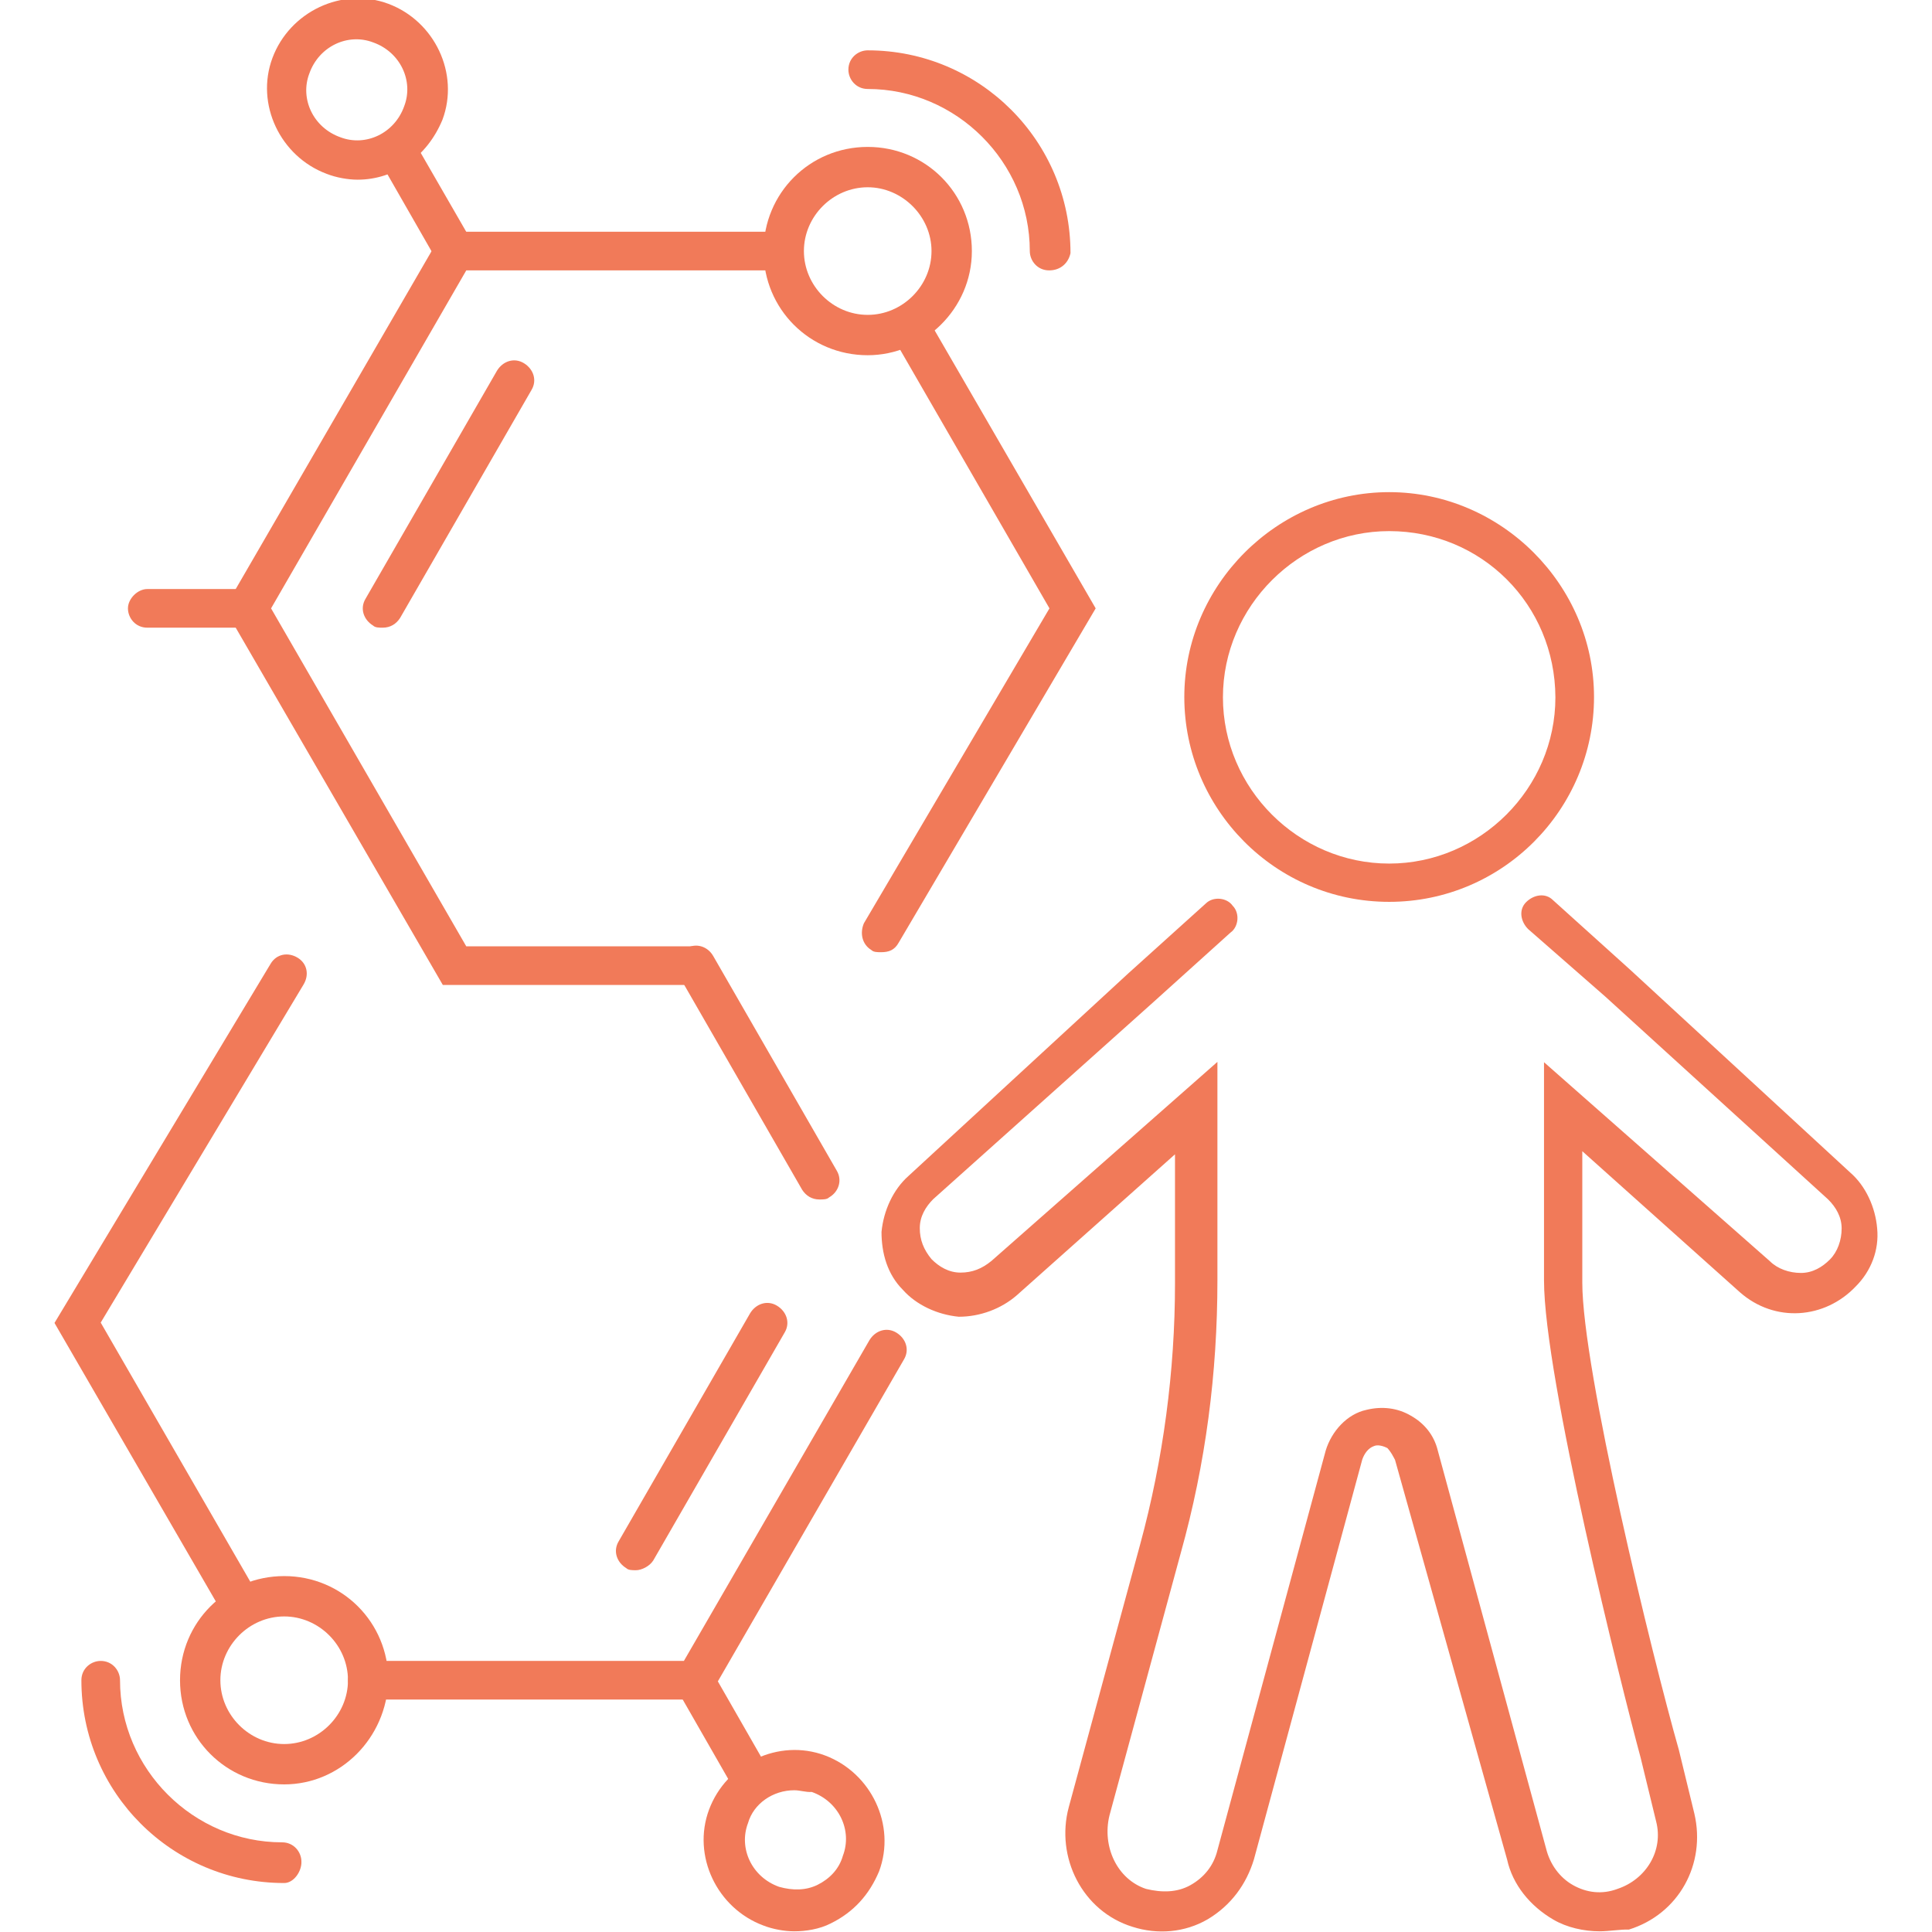 <?xml version="1.0" encoding="utf-8"?>
<!-- Generator: Adobe Illustrator 23.0.0, SVG Export Plug-In . SVG Version: 6.00 Build 0)  -->
<svg version="1.1" id="Camada_1" xmlns="http://www.w3.org/2000/svg"
  xmlns:xlink="http://www.w3.org/1999/xlink" x="0px" y="0px"
  viewBox="0 0 528.6 560.2"
  width="24"
  height="24"
  style="enable-background:new 0 0 528.6 560.2;" xml:space="preserve">
<style type="text/css">
	.st0{fill:#F17A59;}
</style>
<g>
	<path class="st0" d="M185.4,285.6h-72.8L49.3,176.4l63.3-109.2h98.6c3.4,0,5.6,2.8,5.6,5.6c0,3.4-2.8,5.6-5.6,5.6l-91.8,0l-56.6,98
		l56.6,98h66.1c3.4,0,5.6,2.8,5.6,5.6S188.2,285.6,185.4,285.6L185.4,285.6z"/>
	<path class="st0" d="M239.7,276.1c-1.1,0-2.2,0-2.8-0.6c-2.8-1.7-3.4-5-2.2-7.8l53.8-91.3l-45.9-79.5c-1.7-2.8-0.6-6.2,2.2-7.8
		c2.8-1.7,6.2-0.6,7.8,2.2l49.3,85.1l-57.1,96.9C243.6,275.5,241.9,276.1,239.7,276.1L239.7,276.1z"/>
	<path class="st0" d="M288.4,78.4c-3.4,0-5.6-2.8-5.6-5.6c0-25.8-21.3-47-47-47c-3.4,0-5.6-2.8-5.6-5.6c0-3.4,2.8-5.6,5.6-5.6
		c32.5,0,58.8,26.3,58.8,58.8C294,76.2,291.8,78.4,288.4,78.4L288.4,78.4z"/>
	<path class="st0" d="M235.8,103c-16.8,0-30.2-13.4-30.2-30.2c0-16.8,13.4-30.2,30.2-30.2c16.8,0,30.2,13.4,30.2,30.2
		C266,89.6,252,103,235.8,103z M235.8,54.3c-10.1,0-18.5,8.4-18.5,18.5c0,10.1,8.4,18.5,18.5,18.5c10.1,0,18.5-8.4,18.5-18.5
		S245.8,54.3,235.8,54.3z"/>
	<path class="st0" d="M115.9,78.4c-2.2,0-3.9-1.1-5-2.8L95.2,48.2c-1.7-2.8-0.6-6.2,2.2-7.8c2.8-1.7,6.2-0.6,7.8,2.2L121,70
		c1.7,2.8,0.6,6.2-2.2,7.8C118.2,78.4,117,78.4,115.9,78.4L115.9,78.4z"/>
	<path class="st0" d="M87.9,52.1c-2.8,0-6.2-0.6-9-1.7c-13.4-5-20.7-20.2-15.7-33.6c5-13.4,20.2-20.7,33.6-15.7
		c13.4,5,20.7,20.2,15.7,33.6C108.1,45.4,98.6,52.1,87.9,52.1L87.9,52.1z M82.9,39.8c7.3,2.8,15.7-1.1,18.5-9
		c2.8-7.3-1.1-15.7-9-18.5c-7.3-2.8-15.7,1.1-18.5,9C71.1,28.6,75,37,82.9,39.8L82.9,39.8z"/>
	<path class="st0" d="M56,182H26.9c-3.4,0-5.6-2.8-5.6-5.6s2.8-5.6,5.6-5.6H56c3.4,0,5.6,2.8,5.6,5.6S59.4,182,56,182z"/>
	<path class="st0" d="M95.2,182c-1.1,0-2.2,0-2.8-0.6c-2.8-1.7-3.9-5-2.2-7.8l38.1-66.1c1.7-2.8,5-3.9,7.8-2.2
		c2.8,1.7,3.9,5,2.2,7.8l-38.1,66.1C99.1,180.9,97.4,182,95.2,182L95.2,182z"/>
	<path class="st0" d="M189.3,492.8H90.7c-3.4,0-5.6-2.8-5.6-5.6s2.8-5.6,5.6-5.6h91.8l53.8-93c1.7-2.8,5-3.9,7.8-2.2
		c2.8,1.7,3.9,5,2.2,7.8L189.3,492.8z"/>
	<path class="st0" d="M221.8,347.8c-2.2,0-3.9-1.1-5-2.8l-35.8-62.2c-1.7-2.8-0.6-6.2,2.2-7.8c2.8-1.7,6.2-0.6,7.8,2.2l35.8,62.2
		c1.7,2.8,0.6,6.2-2.2,7.8C224,347.8,222.9,347.8,221.8,347.8L221.8,347.8z"/>
	<path class="st0" d="M54.3,471.5c-2.2,0-3.9-1.1-5-2.8L0,383.6l62.7-104.2c1.7-2.8,5-3.4,7.8-1.7c2.8,1.7,3.4,5,1.7,7.8l-58.8,98
		l45.9,79.5c1.7,2.8,0.6,6.2-2.2,7.8C56,471.5,55.4,471.5,54.3,471.5L54.3,471.5z"/>
	<path class="st0" d="M66.6,546c-32.5,0-58.8-26.3-58.8-58.8c0-3.4,2.8-5.6,5.6-5.6c3.4,0,5.6,2.8,5.6,5.6c0,25.8,21.3,47,47,47
		c3.4,0,5.6,2.8,5.6,5.6C71.7,542.6,69.4,546,66.6,546L66.6,546z"/>
	<path class="st0" d="M66.6,517.4c-16.8,0-30.2-13.4-30.2-30.2c0-16.8,13.4-30.2,30.2-30.2c16.8,0,30.2,13.4,30.2,30.2
		C96.3,504,82.9,517.4,66.6,517.4z M66.6,468.7c-10.1,0-18.5,8.4-18.5,18.5c0,10.1,8.4,18.5,18.5,18.5c10.1,0,18.5-8.4,18.5-18.5
		C85.1,477.1,76.7,468.7,66.6,468.7z"/>
	<path class="st0" d="M201.6,520.8c-2.2,0-3.9-1.1-5-2.8l-15.7-27.4c-1.7-2.8-0.6-6.2,2.2-7.8c2.8-1.7,6.2-0.6,7.8,2.2l15.7,27.4
		c1.7,2.8,0.6,6.2-2.2,7.8C203.8,520.2,202.7,520.8,201.6,520.8L201.6,520.8z"/>
	<path class="st0" d="M214.5,560c-2.8,0-6.2-0.6-9-1.7c-13.4-5-20.7-20.2-15.7-33.6c5-13.4,20.2-20.7,33.6-15.7
		c13.4,5,20.7,20.2,15.7,33.6c-2.8,6.7-7.3,11.8-14,15.1C221.8,559.4,217.8,560,214.5,560L214.5,560z M214.5,519.1
		c-6.2,0-11.8,3.9-13.4,9.5c-2.8,7.3,1.1,15.7,9,18.5c3.9,1.1,7.8,1.1,11.2-0.6s6.2-4.5,7.3-8.4c2.8-7.3-1.1-15.7-9-18.5
		C217.8,519.7,216.2,519.1,214.5,519.1L214.5,519.1z"/>
	<path class="st0" d="M168.6,455.3c-1.1,0-2.2,0-2.8-0.6c-2.8-1.7-3.9-5-2.2-7.8l38.1-66.1c1.7-2.8,5-3.9,7.8-2.2
		c2.8,1.7,3.9,5,2.2,7.8l-38.1,66.1C172.5,454.2,170.2,455.3,168.6,455.3L168.6,455.3z"/>
	<path class="st0" d="M387,261.5c-33,0-59.4-26.9-59.4-59.4s26.9-59.4,59.4-59.4s59.4,26.9,59.4,59.4S420,261.5,387,261.5z M387,154
		c-26.3,0-48.2,21.8-48.2,48.2s21.8,48.2,48.2,48.2s48.2-21.8,48.2-48.2C435.1,175.3,413.8,154,387,154L387,154z"/>
	<path class="st0" d="M448,560c-4.5,0-9.5-1.1-13.4-3.4c-6.7-3.9-11.8-10.1-13.4-17.4l-32.5-115.9c-0.6-1.1-1.1-2.2-2.2-3.4
		c-1.1-0.6-2.8-1.1-3.9-0.6c-1.7,0.6-2.8,2.2-3.4,3.9l-31.4,115.9c-2.2,7.3-6.7,13.4-13.4,17.4c-6.7,3.9-14.6,4.5-21.8,2.2
		c-14.6-4.5-22.4-20.2-18.5-34.7l20.7-76.2c6.7-24.6,10.1-50.4,10.1-75.6v-37.5l-45.9,40.9c-4.5,3.9-10.6,6.2-16.8,6.2
		c-6.2-0.6-12.3-3.4-16.2-7.8c-4.5-4.5-6.2-10.6-6.2-16.8c0.6-6.2,3.4-12.3,7.8-16.2l63.8-58.8l22.4-20.2c2.2-2.2,6.2-1.7,7.8,0.6
		c2.2,2.2,1.7,6.2-0.6,7.8l-22.4,20.2l-63.8,57.1c-2.2,2.2-3.9,5-3.9,8.4s1.1,6.2,3.4,9c2.2,2.2,5,3.9,8.4,3.9s6.2-1.1,9-3.4
		l65.5-57.7v63.3c0,26.9-3.4,53.2-10.6,79l-20.7,76.2c-2.2,9,2.2,18.5,10.6,21.3c4.5,1.1,9,1.1,12.9-1.1c3.9-2.2,6.7-5.6,7.8-10.1
		l31.4-115.9c1.7-5.6,6.2-10.6,11.8-11.8c4.5-1.1,9-0.6,12.9,1.7c3.9,2.2,6.7,5.6,7.8,10.1l31.4,115.4c1.1,4.5,3.9,8.4,7.8,10.6
		c3.9,2.2,8.4,2.8,12.9,1.1c8.4-2.8,13.4-11.2,11.2-19.6l-4.5-18.5c-5.6-20.7-28-110.3-28-138.3V308l65.5,57.7
		c2.2,2.2,5.6,3.4,9,3.4s6.2-1.7,8.4-3.9c2.2-2.2,3.4-5.6,3.4-9s-1.7-6.2-3.9-8.4L449.7,289l-22.4-19.6c-2.2-2.2-2.8-5.6-0.6-7.8
		c2.2-2.2,5.6-2.8,7.8-0.6l22.4,20.2l63.8,58.8c4.5,3.9,7.3,10.1,7.8,16.2c0.6,6.2-1.7,12.3-6.2,16.8c-9,9.5-23.5,10.6-33.6,1.7
		L443,333.8v38.1c0,25.2,20.2,108.1,28,135.5l4.5,18.5c3.4,14.6-4.5,29.1-19,33.6C454.2,559.4,450.8,560,448,560L448,560z"/>
</g>
</svg>
